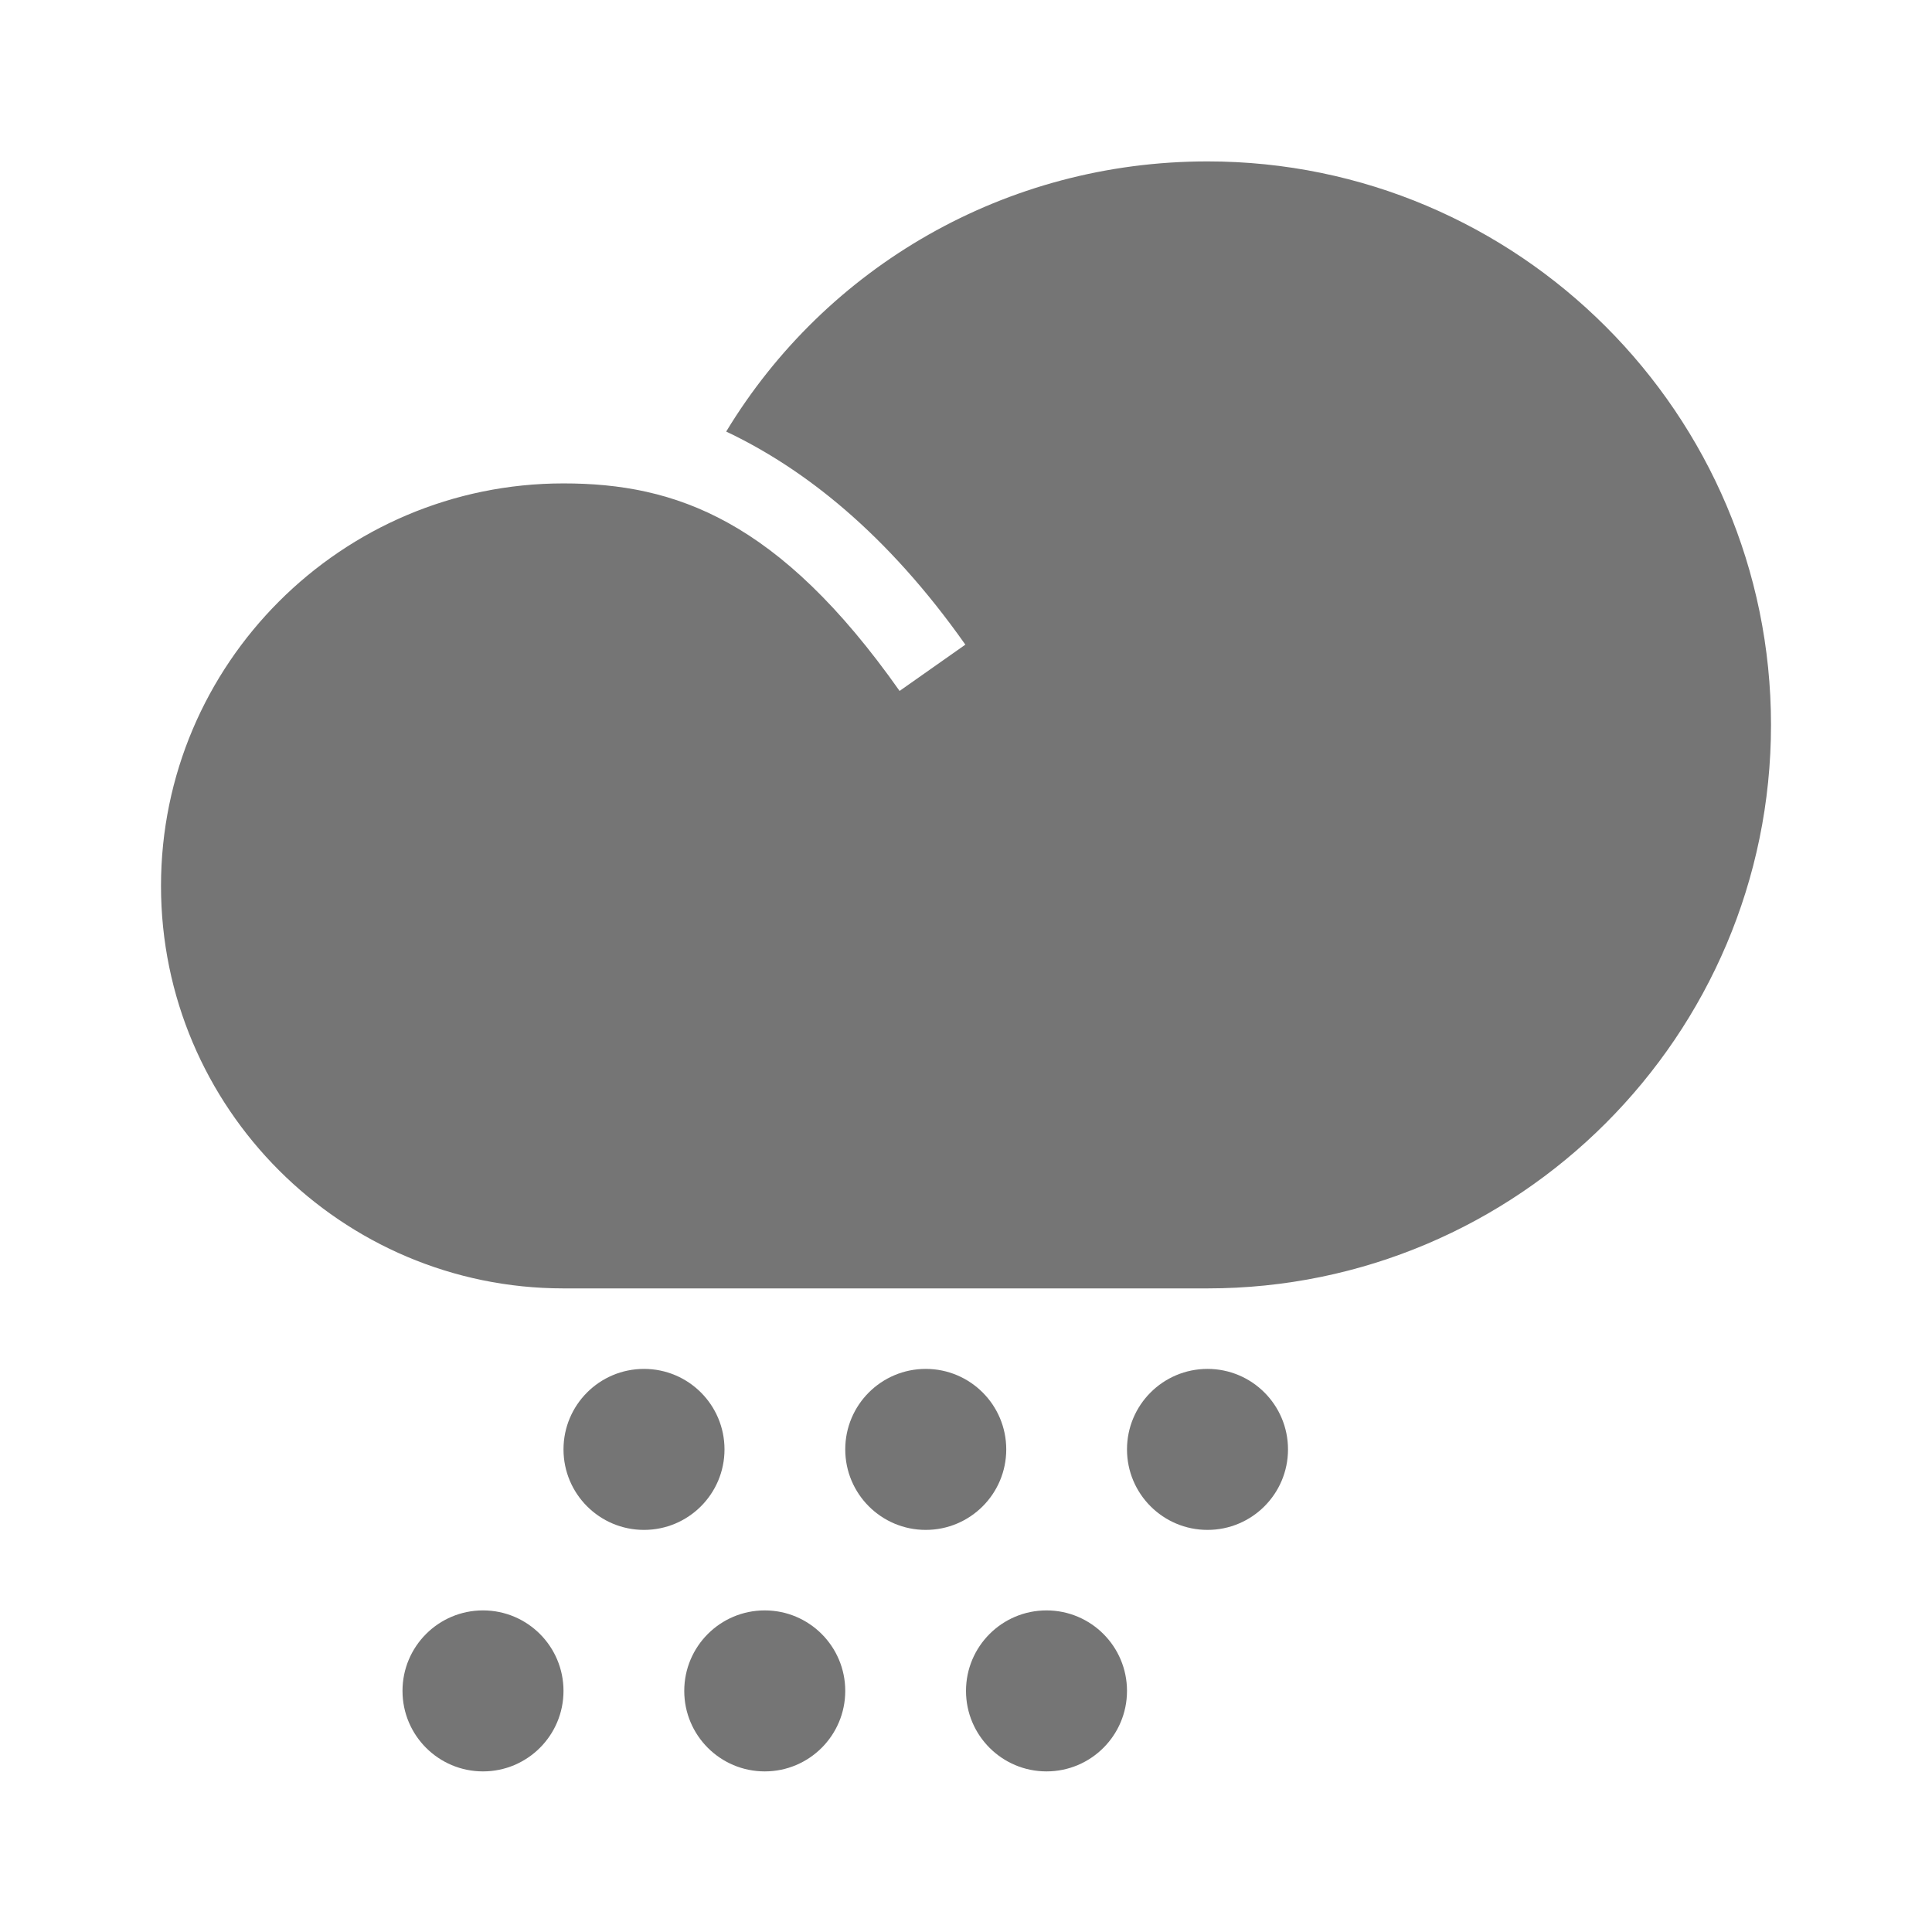 <?xml version="1.0" encoding="utf-8"?>
<!-- Generator: Adobe Illustrator 17.1.0, SVG Export Plug-In . SVG Version: 6.00 Build 0)  -->
<!DOCTYPE svg PUBLIC "-//W3C//DTD SVG 1.1//EN" "http://www.w3.org/Graphics/SVG/1.1/DTD/svg11.dtd">
<svg version="1.1" xmlns="http://www.w3.org/2000/svg" xmlns:xlink="http://www.w3.org/1999/xlink" x="0px" y="0px" width="24px"
	 height="24px" viewBox="0 0 24 24" enable-background="new 0 0 24 24" xml:space="preserve">
<g id="Frame_-_24px">
	<rect fill="none" width="24" height="24"/>
</g>
<g id="Filled_Icons">
	<g>
		<circle fill="#757575" cx="8" cy="18.005" r="1"/>
		<circle fill="#757575" cx="6" cy="21.005" r="1"/>
		<circle fill="#757575" cx="11.5" cy="18.005" r="1"/>
		<circle fill="#757575" cx="9.5" cy="21.005" r="1"/>
		<circle fill="#757575" cx="15" cy="18.005" r="1"/>
		<circle fill="#757575" cx="13" cy="21.005" r="1"/>
		<path fill="#757575" d="M15,2.005c-2.509,0-4.74,1.31-5.979,3.356c0.966,0.458,1.996,1.264,2.971,2.647l-0.817,0.575
			C9.678,6.459,8.393,6.005,7,6.005c-2.757,0-5,2.243-5,5c0,2.757,2.243,5,5,5h8c3.86,0,7-3.14,7-7C22,5.144,18.86,2.005,15,2.005z"
			/>
	</g>
</g>
</svg>
